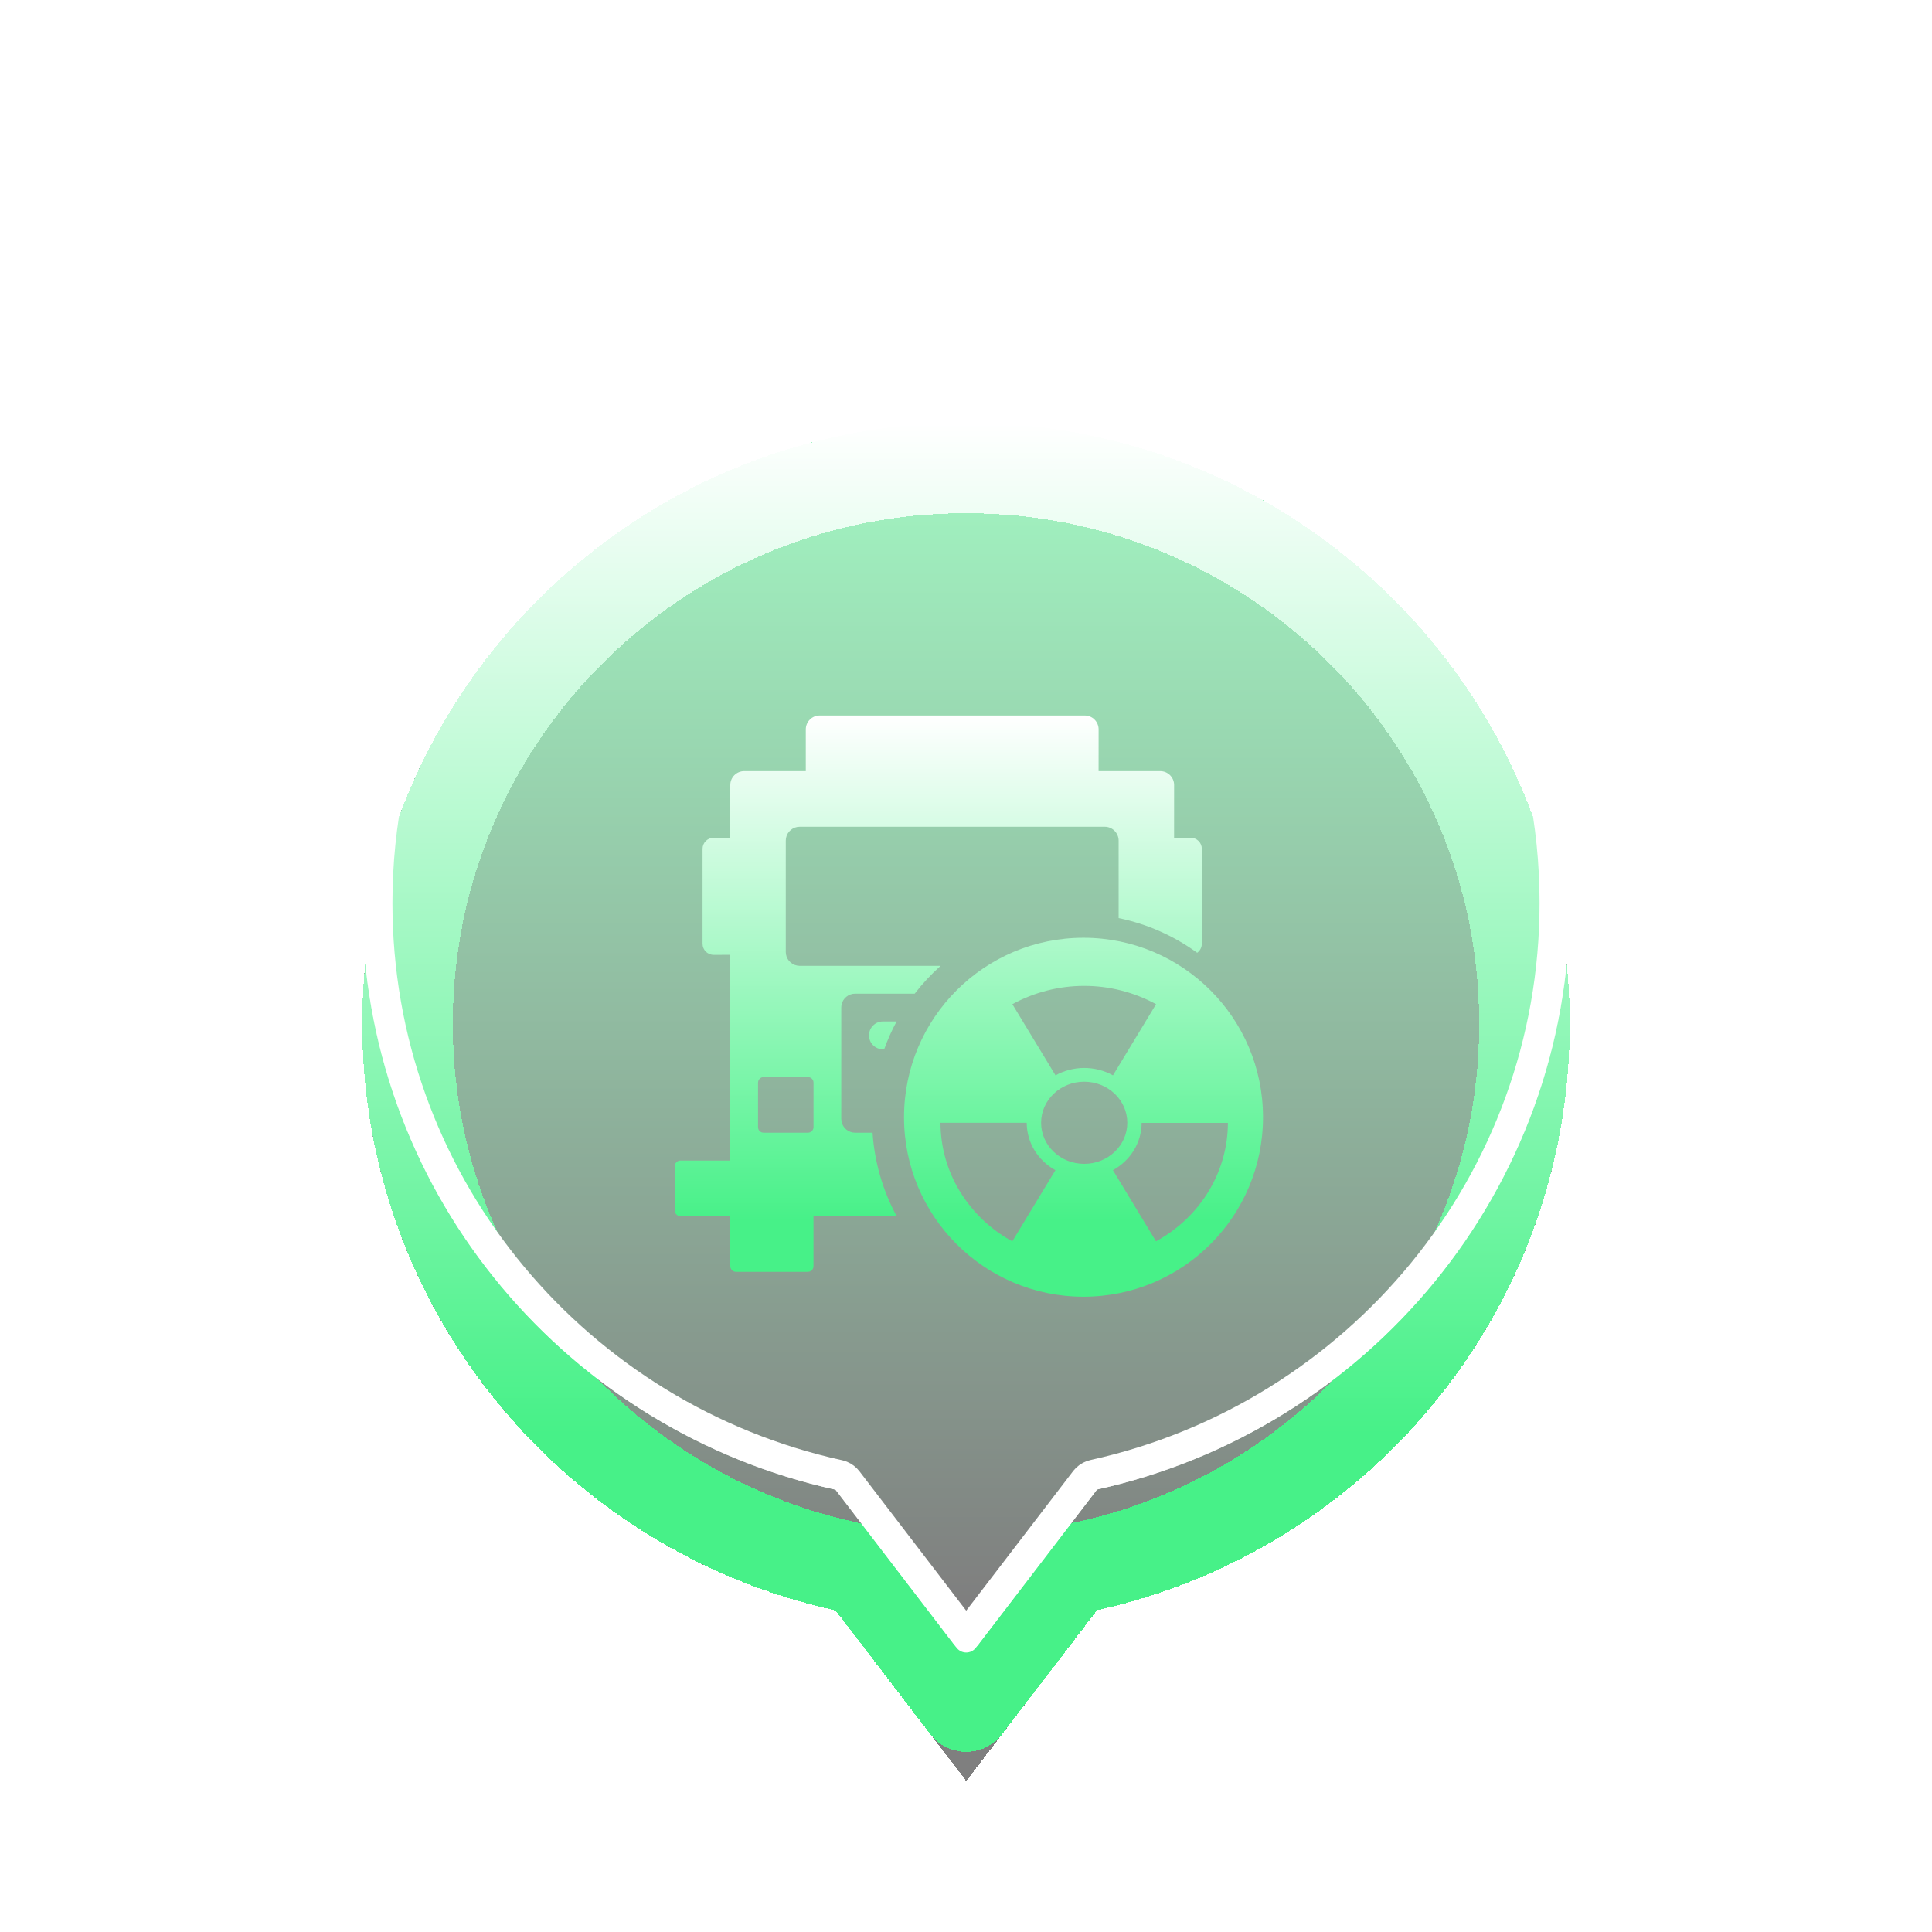<svg width="64" height="64" viewBox="0 0 64 64" fill="none" xmlns="http://www.w3.org/2000/svg">
<g filter="url(#filter0_ddi_1322_12886)">
<path fill-rule="evenodd" clip-rule="evenodd" d="M36.341 49.342L32.008 55L27.679 49.348C18.713 47.379 12 39.431 12 29.913C12 18.916 20.954 10 32 10C43.046 10 52 18.916 52 29.913C52 39.425 45.297 47.366 36.341 49.342Z" fill="url(#paint0_linear_1322_12886)" fill-opacity="0.502" shape-rendering="crispEdges"/>
<path d="M32 11.5C42.224 11.5 50.5 19.751 50.5 29.913C50.5 38.7 44.307 46.048 36.018 47.877C35.715 47.944 35.442 48.102 35.234 48.328L35.15 48.43L32.007 52.533L28.869 48.435C28.681 48.19 28.422 48.009 28.128 47.917L28 47.883L27.613 47.793C19.51 45.83 13.5 38.569 13.5 29.913C13.5 19.751 21.776 11.5 32 11.5Z" stroke="url(#paint1_linear_1322_12886)" stroke-width="3" stroke-linejoin="round" shape-rendering="crispEdges"/>
</g>
<g filter="url(#filter1_f_1322_12886)">
<path d="M32 10.5C42.772 10.5 51.5 19.194 51.5 29.913C51.5 39.183 44.967 46.927 36.233 48.853C36.147 48.873 36.067 48.914 36.003 48.973L35.944 49.038L32.007 54.178L28.075 49.044C28.021 48.974 27.951 48.919 27.87 48.886L27.786 48.859L27.378 48.765C18.84 46.697 12.5 39.045 12.5 29.913C12.5 19.194 21.228 10.5 32 10.5Z" stroke="white" stroke-linejoin="round"/>
</g>
<path d="M32 10.4C42.827 10.4 51.6 19.139 51.6 29.913C51.599 39.231 45.033 47.015 36.255 48.951C36.186 48.966 36.122 48.999 36.07 49.047L36.023 49.099L32.007 54.342L27.996 49.105C27.953 49.048 27.896 49.005 27.831 48.978L27.765 48.957L27.355 48.862C18.773 46.784 12.401 39.093 12.4 29.913C12.4 19.139 21.173 10.4 32 10.4Z" stroke="url(#paint2_linear_1322_12886)" stroke-width="0.8" stroke-linejoin="round"/>
<g filter="url(#filter2_d_1322_12886)">
<path fill-rule="evenodd" clip-rule="evenodd" d="M35.896 38.955C35.896 38.955 35.894 38.955 35.892 38.955C32.609 38.955 29.947 36.294 29.947 33.01C29.947 29.726 32.609 27.065 35.892 27.065C39.176 27.064 41.838 29.724 41.839 33.008C41.84 36.292 39.179 38.954 35.896 38.955ZM35.915 34.554C36.705 34.554 37.343 33.944 37.343 33.194C37.343 32.442 36.705 31.833 35.915 31.833C35.127 31.833 34.488 32.442 34.488 33.194C34.488 33.944 35.127 34.554 35.915 34.554ZM31.155 33.194C31.157 33.993 31.377 34.777 31.793 35.46C32.217 36.157 32.818 36.731 33.534 37.121L34.962 34.764C34.393 34.449 34.012 33.863 34.012 33.194H31.155ZM33.536 29.265L34.965 31.622C35.557 31.296 36.276 31.296 36.869 31.622L38.296 29.265C36.813 28.456 35.02 28.456 33.536 29.265ZM37.818 33.196C37.818 33.863 37.435 34.451 36.867 34.764L38.294 37.12C39.821 36.281 40.674 34.76 40.676 33.196H37.818ZM28.787 30.299V30.297C28.787 30.043 28.993 29.837 29.245 29.837H29.701C29.541 30.134 29.403 30.442 29.29 30.759H29.245C28.992 30.758 28.787 30.553 28.787 30.299ZM37.056 26.413V23.847C37.056 23.594 36.85 23.387 36.596 23.387H26.49C26.268 23.387 26.077 23.546 26.037 23.765L26.03 23.847V27.535C26.03 27.761 26.193 27.948 26.407 27.986L26.49 27.995H31.159C30.846 28.275 30.558 28.583 30.301 28.916H28.328C28.105 28.916 27.915 29.075 27.875 29.293L27.868 29.376V33.063C27.868 33.288 28.031 33.476 28.244 33.515L28.328 33.522H28.904C28.969 34.491 29.241 35.434 29.702 36.286H26.948V37.945C26.948 38.046 26.867 38.129 26.765 38.13H24.376C24.274 38.13 24.192 38.046 24.192 37.945V36.286H22.538C22.437 36.286 22.355 36.203 22.355 36.102V34.629C22.355 34.526 22.437 34.444 22.539 34.444H24.192V27.63L23.641 27.631C23.438 27.631 23.273 27.466 23.273 27.263V24.119C23.273 23.916 23.438 23.752 23.641 23.752L24.192 23.751V22.005C24.192 21.751 24.398 21.545 24.652 21.545H26.693V20.162C26.693 19.909 26.899 19.702 27.153 19.702H35.933C36.187 19.702 36.393 19.909 36.393 20.162L36.392 21.545H38.434C38.688 21.545 38.894 21.751 38.894 22.005L38.893 23.751L39.446 23.752C39.648 23.752 39.812 23.917 39.812 24.119V27.263C39.812 27.386 39.751 27.496 39.658 27.562C38.882 26.998 37.995 26.606 37.056 26.413ZM25.118 31.816L25.111 31.864V33.338C25.111 33.423 25.169 33.495 25.247 33.516L25.295 33.522H26.765C26.848 33.522 26.92 33.466 26.942 33.386L26.949 33.338V31.864C26.949 31.762 26.867 31.68 26.765 31.68H25.295C25.213 31.68 25.14 31.736 25.118 31.816Z" fill="url(#paint3_linear_1322_12886)"/>
</g>
<defs>
<filter id="filter0_ddi_1322_12886" x="8" y="6" width="48" height="57" filterUnits="userSpaceOnUse" color-interpolation-filters="sRGB">
<feFlood flood-opacity="0" result="BackgroundImageFix"/>
<feColorMatrix in="SourceAlpha" type="matrix" values="0 0 0 0 0 0 0 0 0 0 0 0 0 0 0 0 0 0 127 0" result="hardAlpha"/>
<feOffset dy="4"/>
<feGaussianBlur stdDeviation="2"/>
<feComposite in2="hardAlpha" operator="out"/>
<feColorMatrix type="matrix" values="0 0 0 0 0 0 0 0 0 0 0 0 0 0 0 0 0 0 0.25 0"/>
<feBlend mode="normal" in2="BackgroundImageFix" result="effect1_dropShadow_1322_12886"/>
<feColorMatrix in="SourceAlpha" type="matrix" values="0 0 0 0 0 0 0 0 0 0 0 0 0 0 0 0 0 0 127 0" result="hardAlpha"/>
<feOffset/>
<feGaussianBlur stdDeviation="2"/>
<feComposite in2="hardAlpha" operator="out"/>
<feColorMatrix type="matrix" values="0 0 0 0 0.278 0 0 0 0 0.945 0 0 0 0 0.533 0 0 0 0.3 0"/>
<feBlend mode="normal" in2="effect1_dropShadow_1322_12886" result="effect2_dropShadow_1322_12886"/>
<feBlend mode="normal" in="SourceGraphic" in2="effect2_dropShadow_1322_12886" result="shape"/>
<feColorMatrix in="SourceAlpha" type="matrix" values="0 0 0 0 0 0 0 0 0 0 0 0 0 0 0 0 0 0 127 0" result="hardAlpha"/>
<feOffset/>
<feGaussianBlur stdDeviation="5"/>
<feComposite in2="hardAlpha" operator="arithmetic" k2="-1" k3="1"/>
<feColorMatrix type="matrix" values="0 0 0 0 0.278 0 0 0 0 0.945 0 0 0 0 0.533 0 0 0 0.7 0"/>
<feBlend mode="normal" in2="shape" result="effect3_innerShadow_1322_12886"/>
</filter>
<filter id="filter1_f_1322_12886" x="9" y="7" width="46" height="51" filterUnits="userSpaceOnUse" color-interpolation-filters="sRGB">
<feFlood flood-opacity="0" result="BackgroundImageFix"/>
<feBlend mode="normal" in="SourceGraphic" in2="BackgroundImageFix" result="shape"/>
<feGaussianBlur stdDeviation="1.5" result="effect1_foregroundBlur_1322_12886"/>
</filter>
<filter id="filter2_d_1322_12886" x="18.355" y="19.702" width="27.484" height="27.253" filterUnits="userSpaceOnUse" color-interpolation-filters="sRGB">
<feFlood flood-opacity="0" result="BackgroundImageFix"/>
<feColorMatrix in="SourceAlpha" type="matrix" values="0 0 0 0 0 0 0 0 0 0 0 0 0 0 0 0 0 0 127 0" result="hardAlpha"/>
<feOffset dy="4"/>
<feGaussianBlur stdDeviation="2"/>
<feComposite in2="hardAlpha" operator="out"/>
<feColorMatrix type="matrix" values="0 0 0 0 0 0 0 0 0 0 0 0 0 0 0 0 0 0 0.25 0"/>
<feBlend mode="normal" in2="BackgroundImageFix" result="effect1_dropShadow_1322_12886"/>
<feBlend mode="normal" in="SourceGraphic" in2="effect1_dropShadow_1322_12886" result="shape"/>
</filter>
<linearGradient id="paint0_linear_1322_12886" x1="12" y1="49" x2="12" y2="10" gradientUnits="userSpaceOnUse">
<stop/>
<stop offset="1" stop-color="#47F188"/>
</linearGradient>
<linearGradient id="paint1_linear_1322_12886" x1="32" y1="10" x2="32" y2="43.5" gradientUnits="userSpaceOnUse">
<stop stop-color="white"/>
<stop offset="1" stop-color="#47F188"/>
</linearGradient>
<linearGradient id="paint2_linear_1322_12886" x1="32" y1="10" x2="32" y2="55" gradientUnits="userSpaceOnUse">
<stop stop-color="white" stop-opacity="0"/>
<stop offset="1" stop-color="white"/>
</linearGradient>
<linearGradient id="paint3_linear_1322_12886" x1="32.097" y1="19.702" x2="32.097" y2="36.45" gradientUnits="userSpaceOnUse">
<stop stop-color="white"/>
<stop offset="1" stop-color="#47F188"/>
</linearGradient>
</defs>
</svg>
